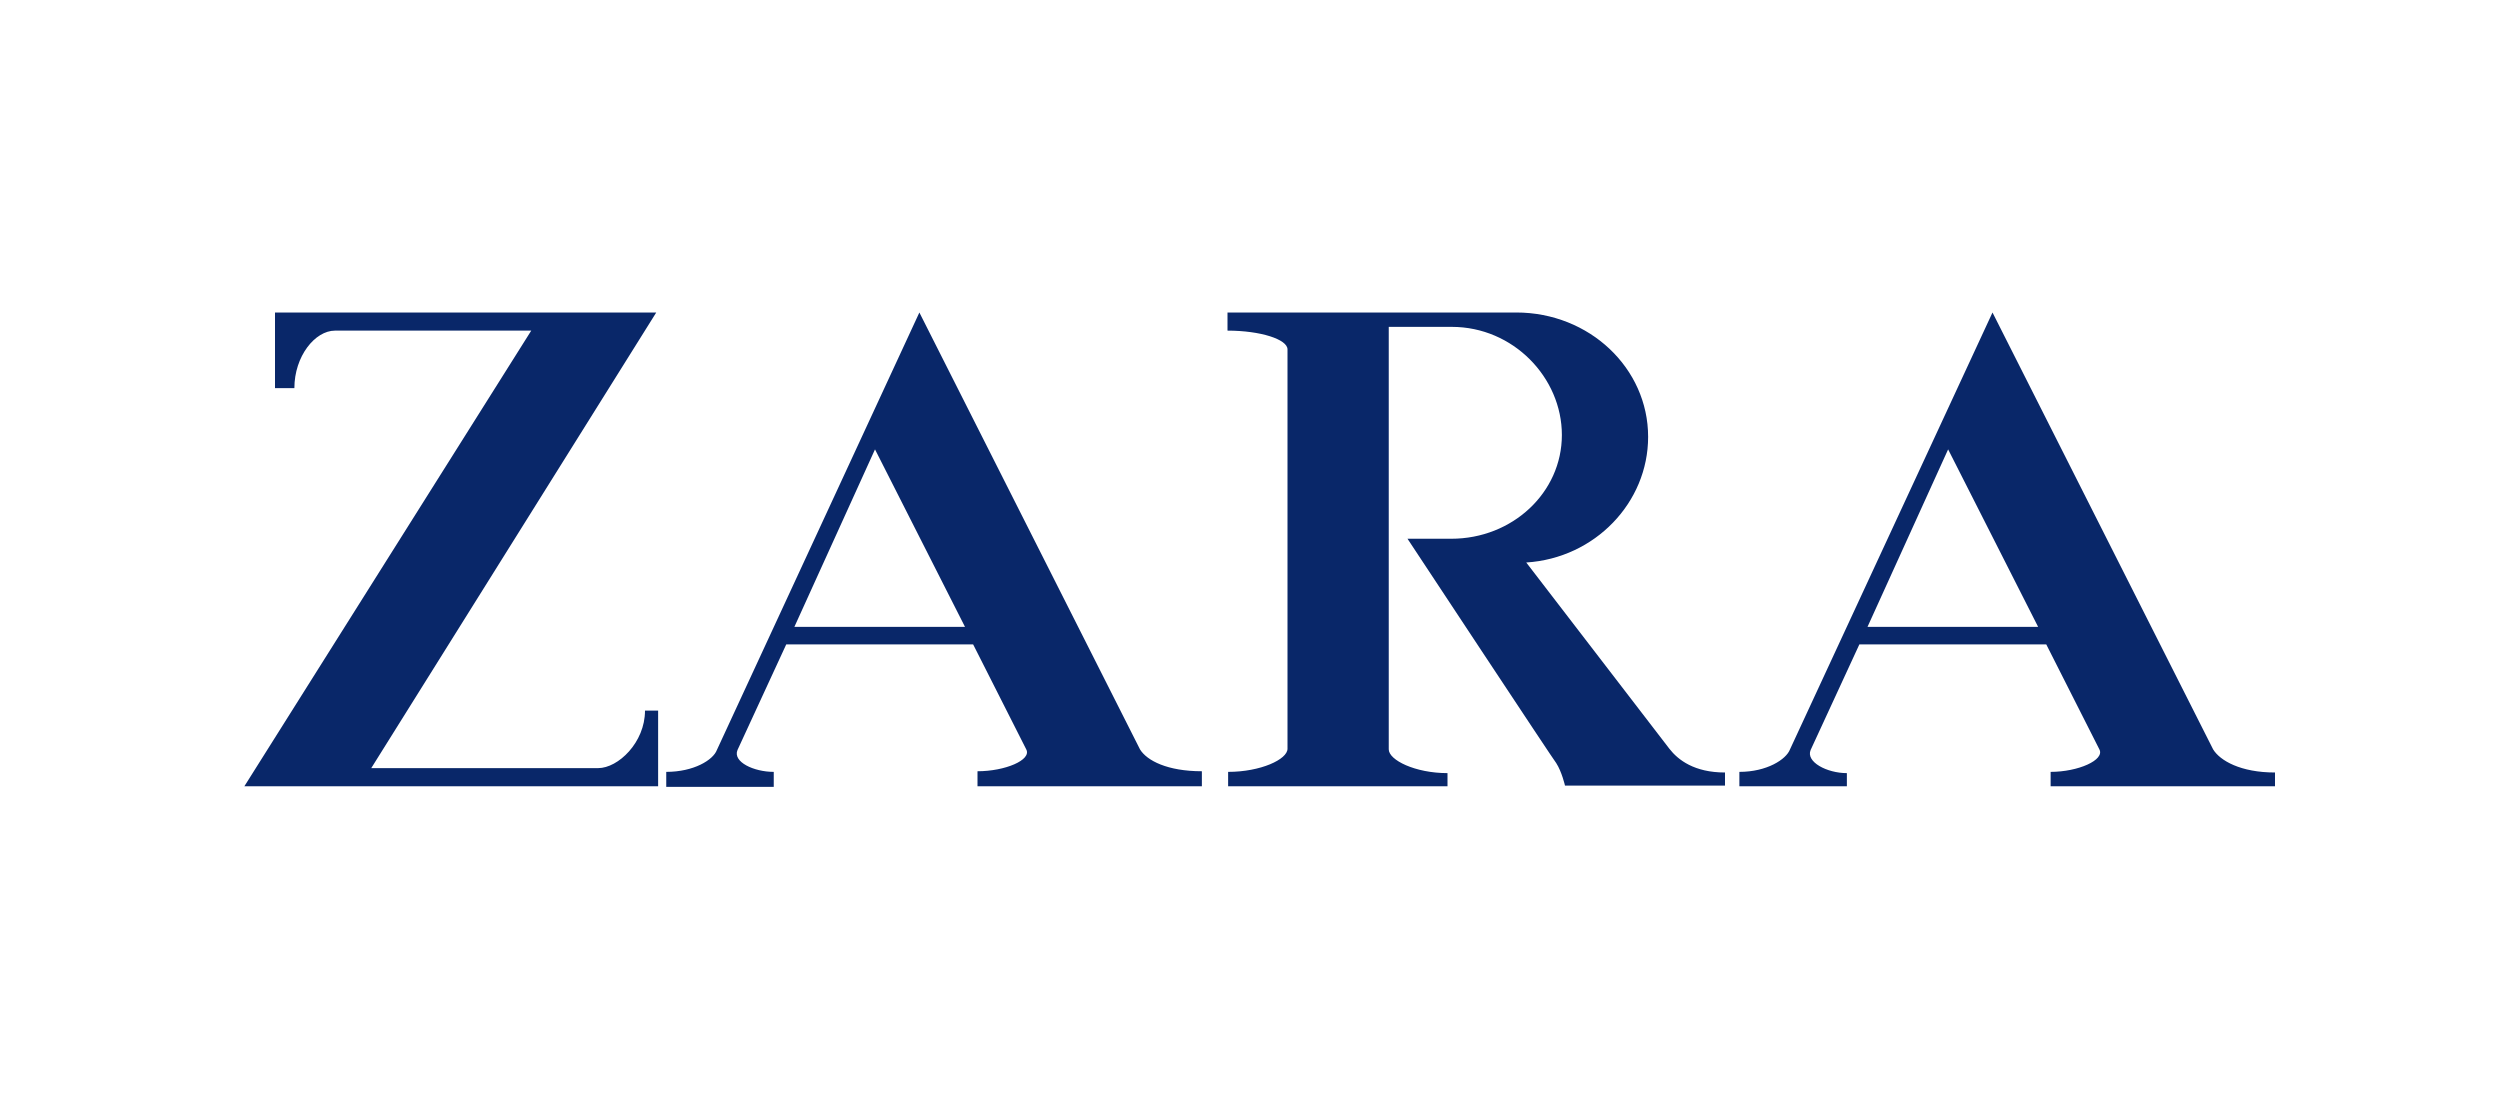 <svg id="Слой_1" xmlns="http://www.w3.org/2000/svg" viewBox="0 0 400 176"><style>.st0{fill-rule:evenodd;clip-rule:evenodd;fill:#092769}</style><path class="st0" d="M103.2 113.7c0 5.1-4.3 9.2-7.5 9.2H59.4L105 50H44v12.1h3.1c0-5.1 3.3-9.2 6.5-9.2H85l-45.9 72.9h66.2v-12.1h-2.1zm53.2 9.7c4.4 0 8.7-1.8 7.8-3.5l-8.5-16.8h-29.9L118 120c-.8 1.9 2.6 3.5 5.8 3.5v2.4h-17.2v-2.4c4.4 0 7.5-1.9 8.1-3.5l32.4-70 35.3 69.9c1.1 1.8 4.4 3.5 9.9 3.5v2.4h-35.9v-2.4zm-29.3-23.1L140 71.9l14.4 28.4h-27.3zm69.3-47.4c5.3 0 9.6 1.4 9.6 3v63.9c0 1.7-4.3 3.7-9.5 3.7v2.3h35.1v-2.1c-5.2 0-9.4-2.1-9.4-3.8V52.3h10.1c9.8 0 17.6 8.1 17.6 17.3 0 9.2-7.9 16.6-17.7 16.6h-7s23.7 35.9 23.8 35.9c.9 1.4 1.4 3.6 1.4 3.6H276v-2.1c-4.9 0-7.5-2-8.9-3.8L244.2 90c11-.7 19.5-9.6 19.5-20.1 0-11-9.4-19.9-21.1-19.9h-46.2v2.9zm131.7 70.6c4.4 0 8.7-1.9 7.8-3.6l-8.5-16.8h-29.9l-7.8 16.9c-.8 1.9 2.6 3.7 5.8 3.7v2.1h-17.2v-2.3c4.4 0 7.5-2 8.1-3.6L318.8 50l35.3 69.9c1.1 1.8 4.4 3.7 9.9 3.7v2.2h-35.9v-2.3zm-29.3-23.2l12.9-28.4 14.4 28.4h-27.3z"/></svg>